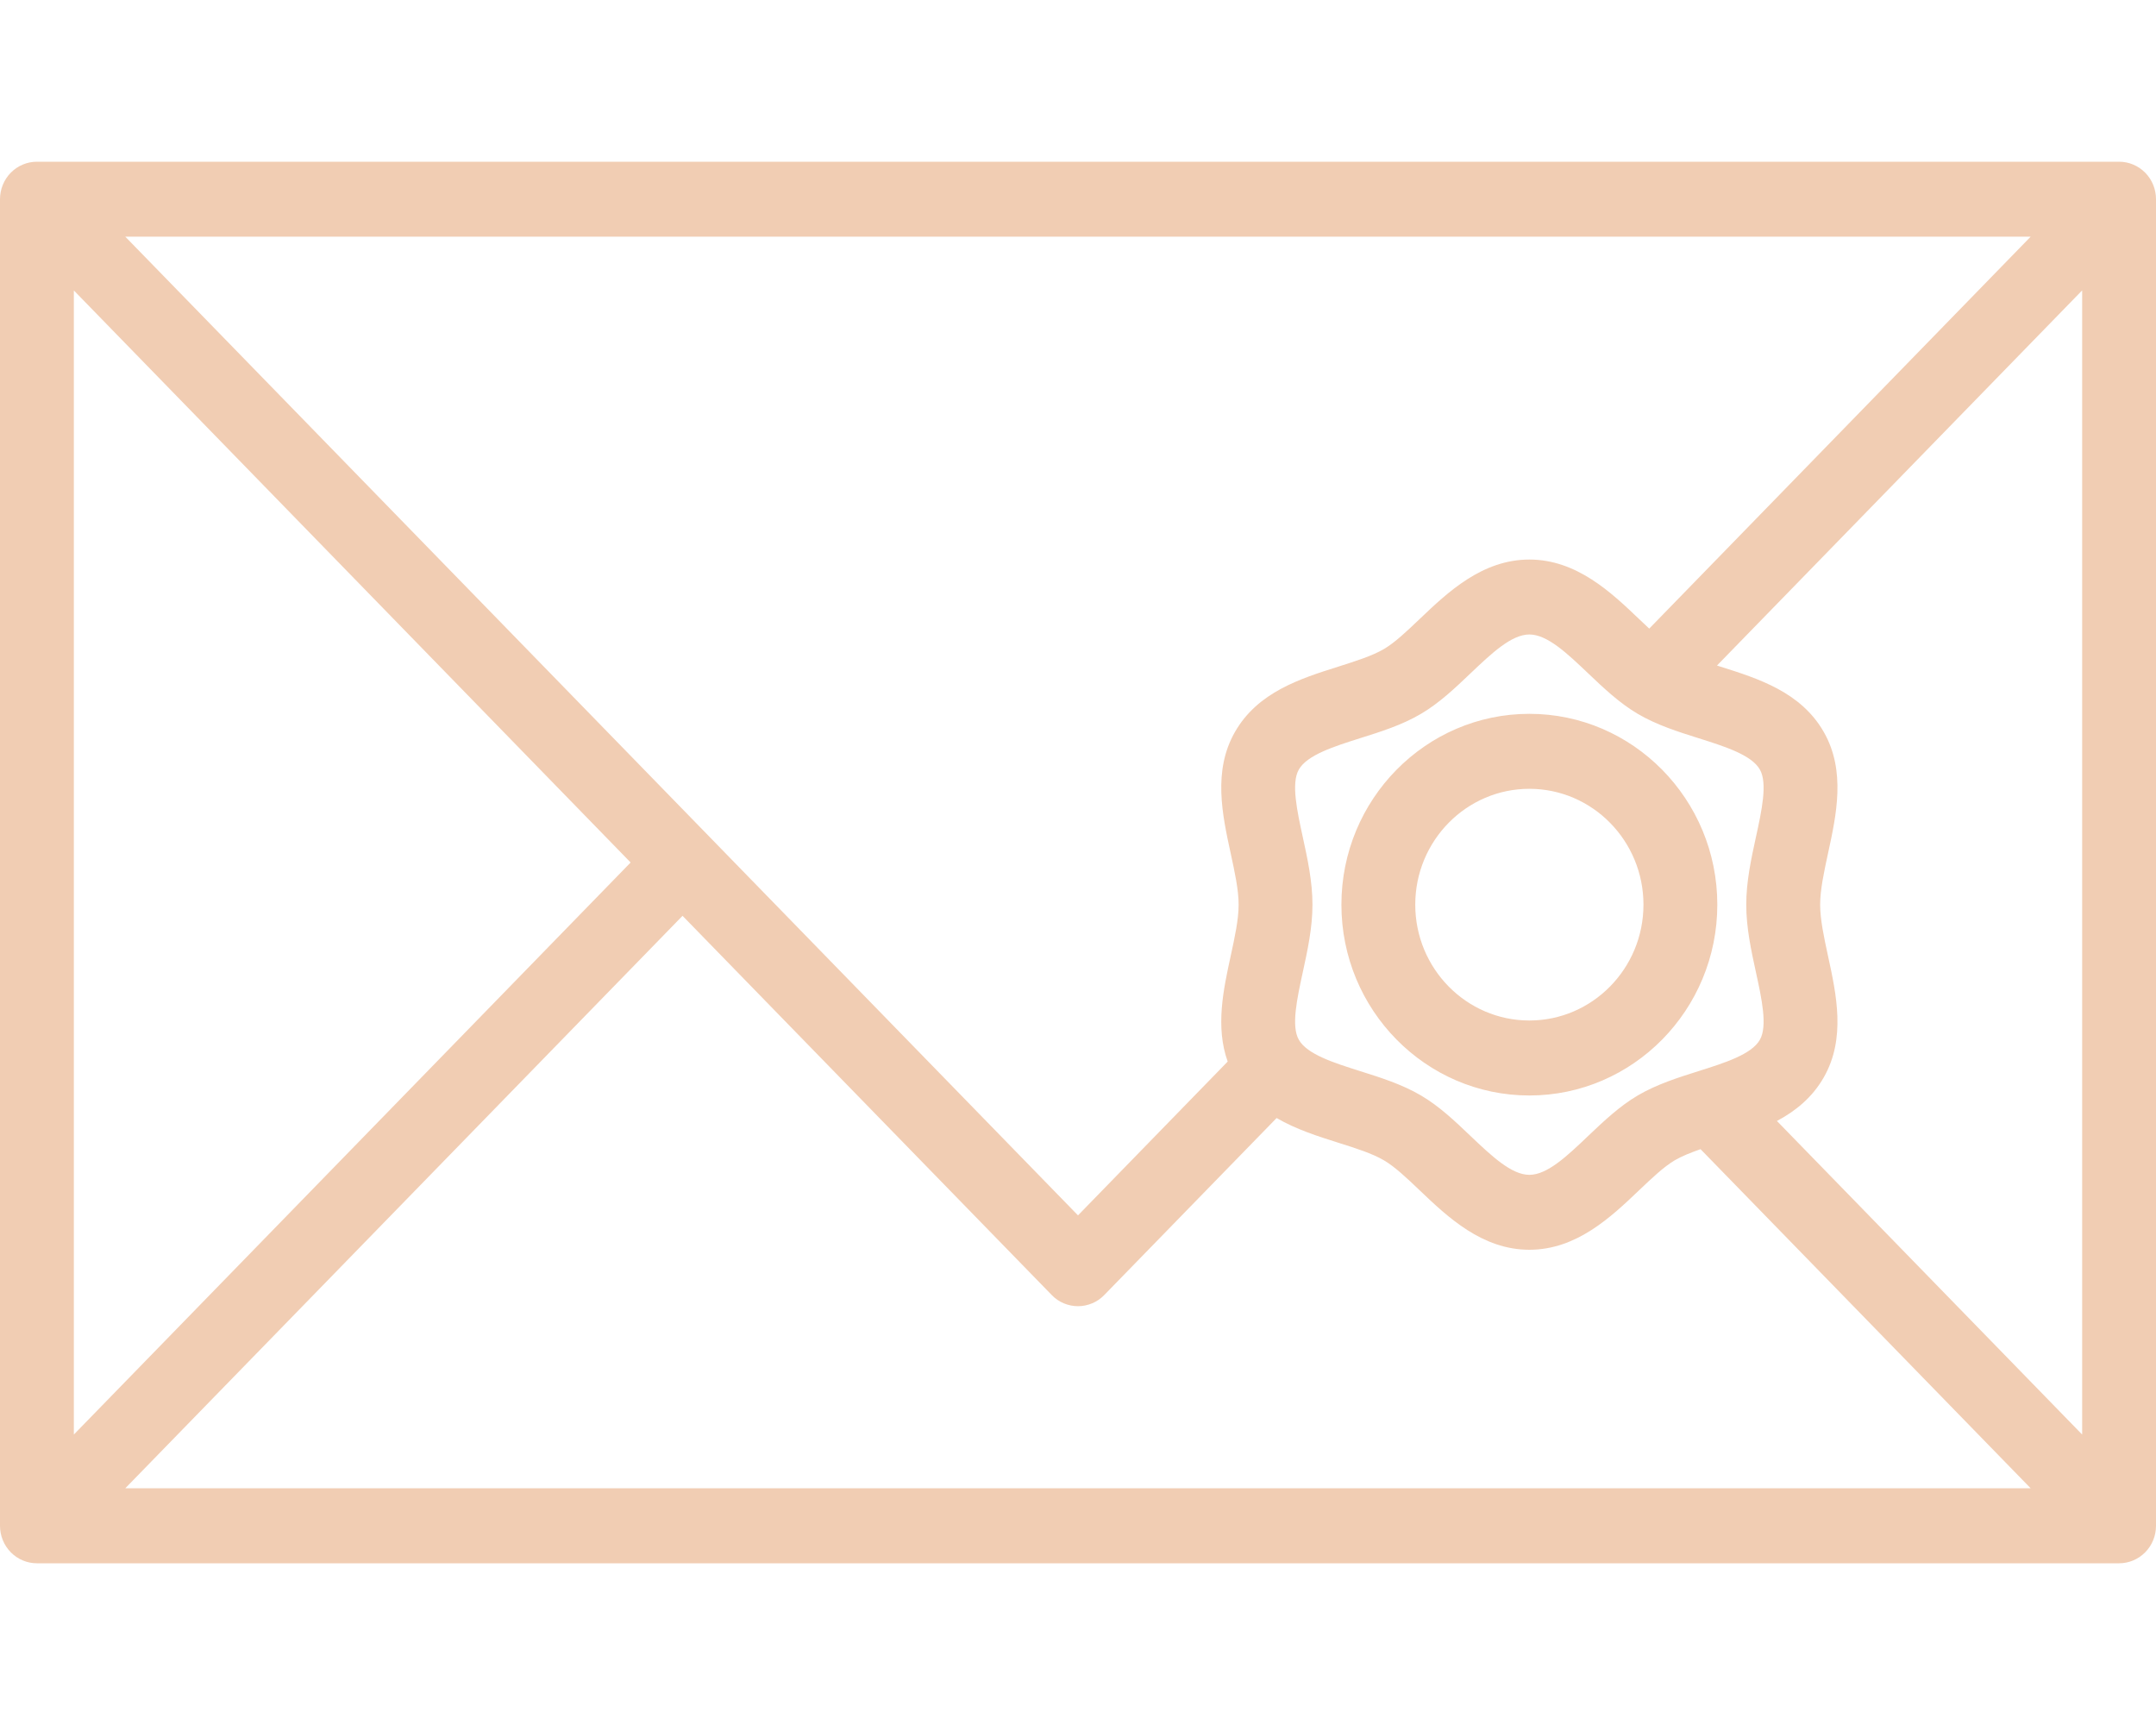 <svg width="40" height="32" viewBox="0 0 40 32" fill="none" xmlns="http://www.w3.org/2000/svg" xmlns:xlink="http://www.w3.org/1999/xlink">
	<desc>
			Created with Pixso.
	</desc>
	<defs/>
	<rect id="icon-email" width="40" height="32" fill="#FFFFFF" fill-opacity="0"/>
	<path id="mail" d="M0.685 3L39.315 3C39.497 3 39.671 3.073 39.8 3.204C39.928 3.334 40 3.511 40 3.695L40 28.305C40 28.489 39.928 28.666 39.8 28.796C39.671 28.927 39.497 29 39.315 29L0.685 29C0.503 29 0.329 28.927 0.2 28.796C0.072 28.666 0 28.489 0 28.305L0 3.695C0 3.511 0.072 3.334 0.2 3.204C0.329 3.073 0.503 3 0.685 3ZM30.405 11.479C30.471 11.541 30.534 11.602 30.598 11.661L37.675 4.39L2.324 4.39L20 22.546L22.777 19.693C22.547 19.05 22.697 18.356 22.833 17.734C22.908 17.387 22.98 17.059 22.98 16.782C22.98 16.506 22.908 16.178 22.833 15.831C22.677 15.114 22.5 14.3 22.911 13.58C23.334 12.838 24.128 12.588 24.828 12.367C25.151 12.264 25.457 12.168 25.676 12.04C25.88 11.92 26.105 11.706 26.343 11.479C26.857 10.989 27.498 10.38 28.374 10.38C29.25 10.38 29.891 10.989 30.405 11.479ZM33.837 19.985C33.622 20.361 33.312 20.611 32.967 20.795L38.63 26.612L38.63 5.387L31.855 12.346L31.92 12.367C32.62 12.588 33.414 12.838 33.837 13.58C34.248 14.3 34.071 15.114 33.915 15.831C33.84 16.178 33.769 16.506 33.769 16.782C33.769 17.059 33.84 17.387 33.915 17.734C34.071 18.451 34.248 19.264 33.837 19.985ZM1.37 26.612L11.7 16L1.37 5.388L1.37 26.612ZM32.651 19.288C32.795 19.035 32.685 18.526 32.577 18.033C32.489 17.629 32.398 17.21 32.398 16.782C32.398 16.354 32.489 15.935 32.577 15.531C32.685 15.038 32.795 14.529 32.651 14.276C32.497 14.004 31.997 13.847 31.513 13.694C31.132 13.574 30.737 13.449 30.386 13.243C30.046 13.043 29.752 12.764 29.468 12.494C29.077 12.122 28.708 11.77 28.374 11.77C28.04 11.77 27.671 12.122 27.279 12.494C26.996 12.764 26.702 13.043 26.362 13.243C26.011 13.45 25.616 13.574 25.234 13.694C24.751 13.847 24.251 14.005 24.097 14.276C23.952 14.529 24.064 15.038 24.171 15.531L24.171 15.531C24.259 15.935 24.35 16.354 24.35 16.782C24.35 17.21 24.259 17.628 24.171 18.033L24.171 18.033C24.064 18.526 23.952 19.035 24.097 19.288C24.251 19.56 24.751 19.717 25.234 19.87C25.616 19.99 26.011 20.115 26.362 20.321C26.702 20.52 26.996 20.8 27.279 21.07C27.671 21.442 28.04 21.794 28.374 21.794C28.708 21.794 29.077 21.443 29.468 21.07C29.752 20.8 30.046 20.521 30.386 20.321C30.737 20.115 31.132 19.99 31.513 19.87C31.997 19.717 32.497 19.56 32.651 19.288ZM24.887 16.782C24.887 14.83 26.451 13.242 28.374 13.242C30.297 13.242 31.861 14.83 31.861 16.782C31.861 18.734 30.297 20.322 28.374 20.322C26.451 20.322 24.887 18.734 24.887 16.782ZM26.257 16.782C26.257 17.967 27.206 18.931 28.374 18.931C29.542 18.931 30.491 17.967 30.491 16.782C30.491 15.597 29.542 14.633 28.374 14.633C27.206 14.633 26.257 15.597 26.257 16.782ZM19.513 24.024L12.663 16.989L2.324 27.609L37.675 27.609L31.55 21.318C31.369 21.381 31.204 21.447 31.072 21.524C30.868 21.644 30.644 21.858 30.405 22.085C29.891 22.575 29.25 23.184 28.374 23.184C27.498 23.184 26.857 22.575 26.343 22.085C26.105 21.858 25.88 21.644 25.676 21.525C25.457 21.396 25.151 21.3 24.828 21.198C24.449 21.078 24.044 20.95 23.685 20.74L20.487 24.024C20.423 24.09 20.348 24.142 20.264 24.177C20.18 24.212 20.09 24.231 20 24.231C19.909 24.231 19.819 24.212 19.735 24.177C19.652 24.142 19.576 24.09 19.513 24.024Z" fill="#F1CDB3" fill-opacity="1" fill-rule="evenodd"/>
</svg>
